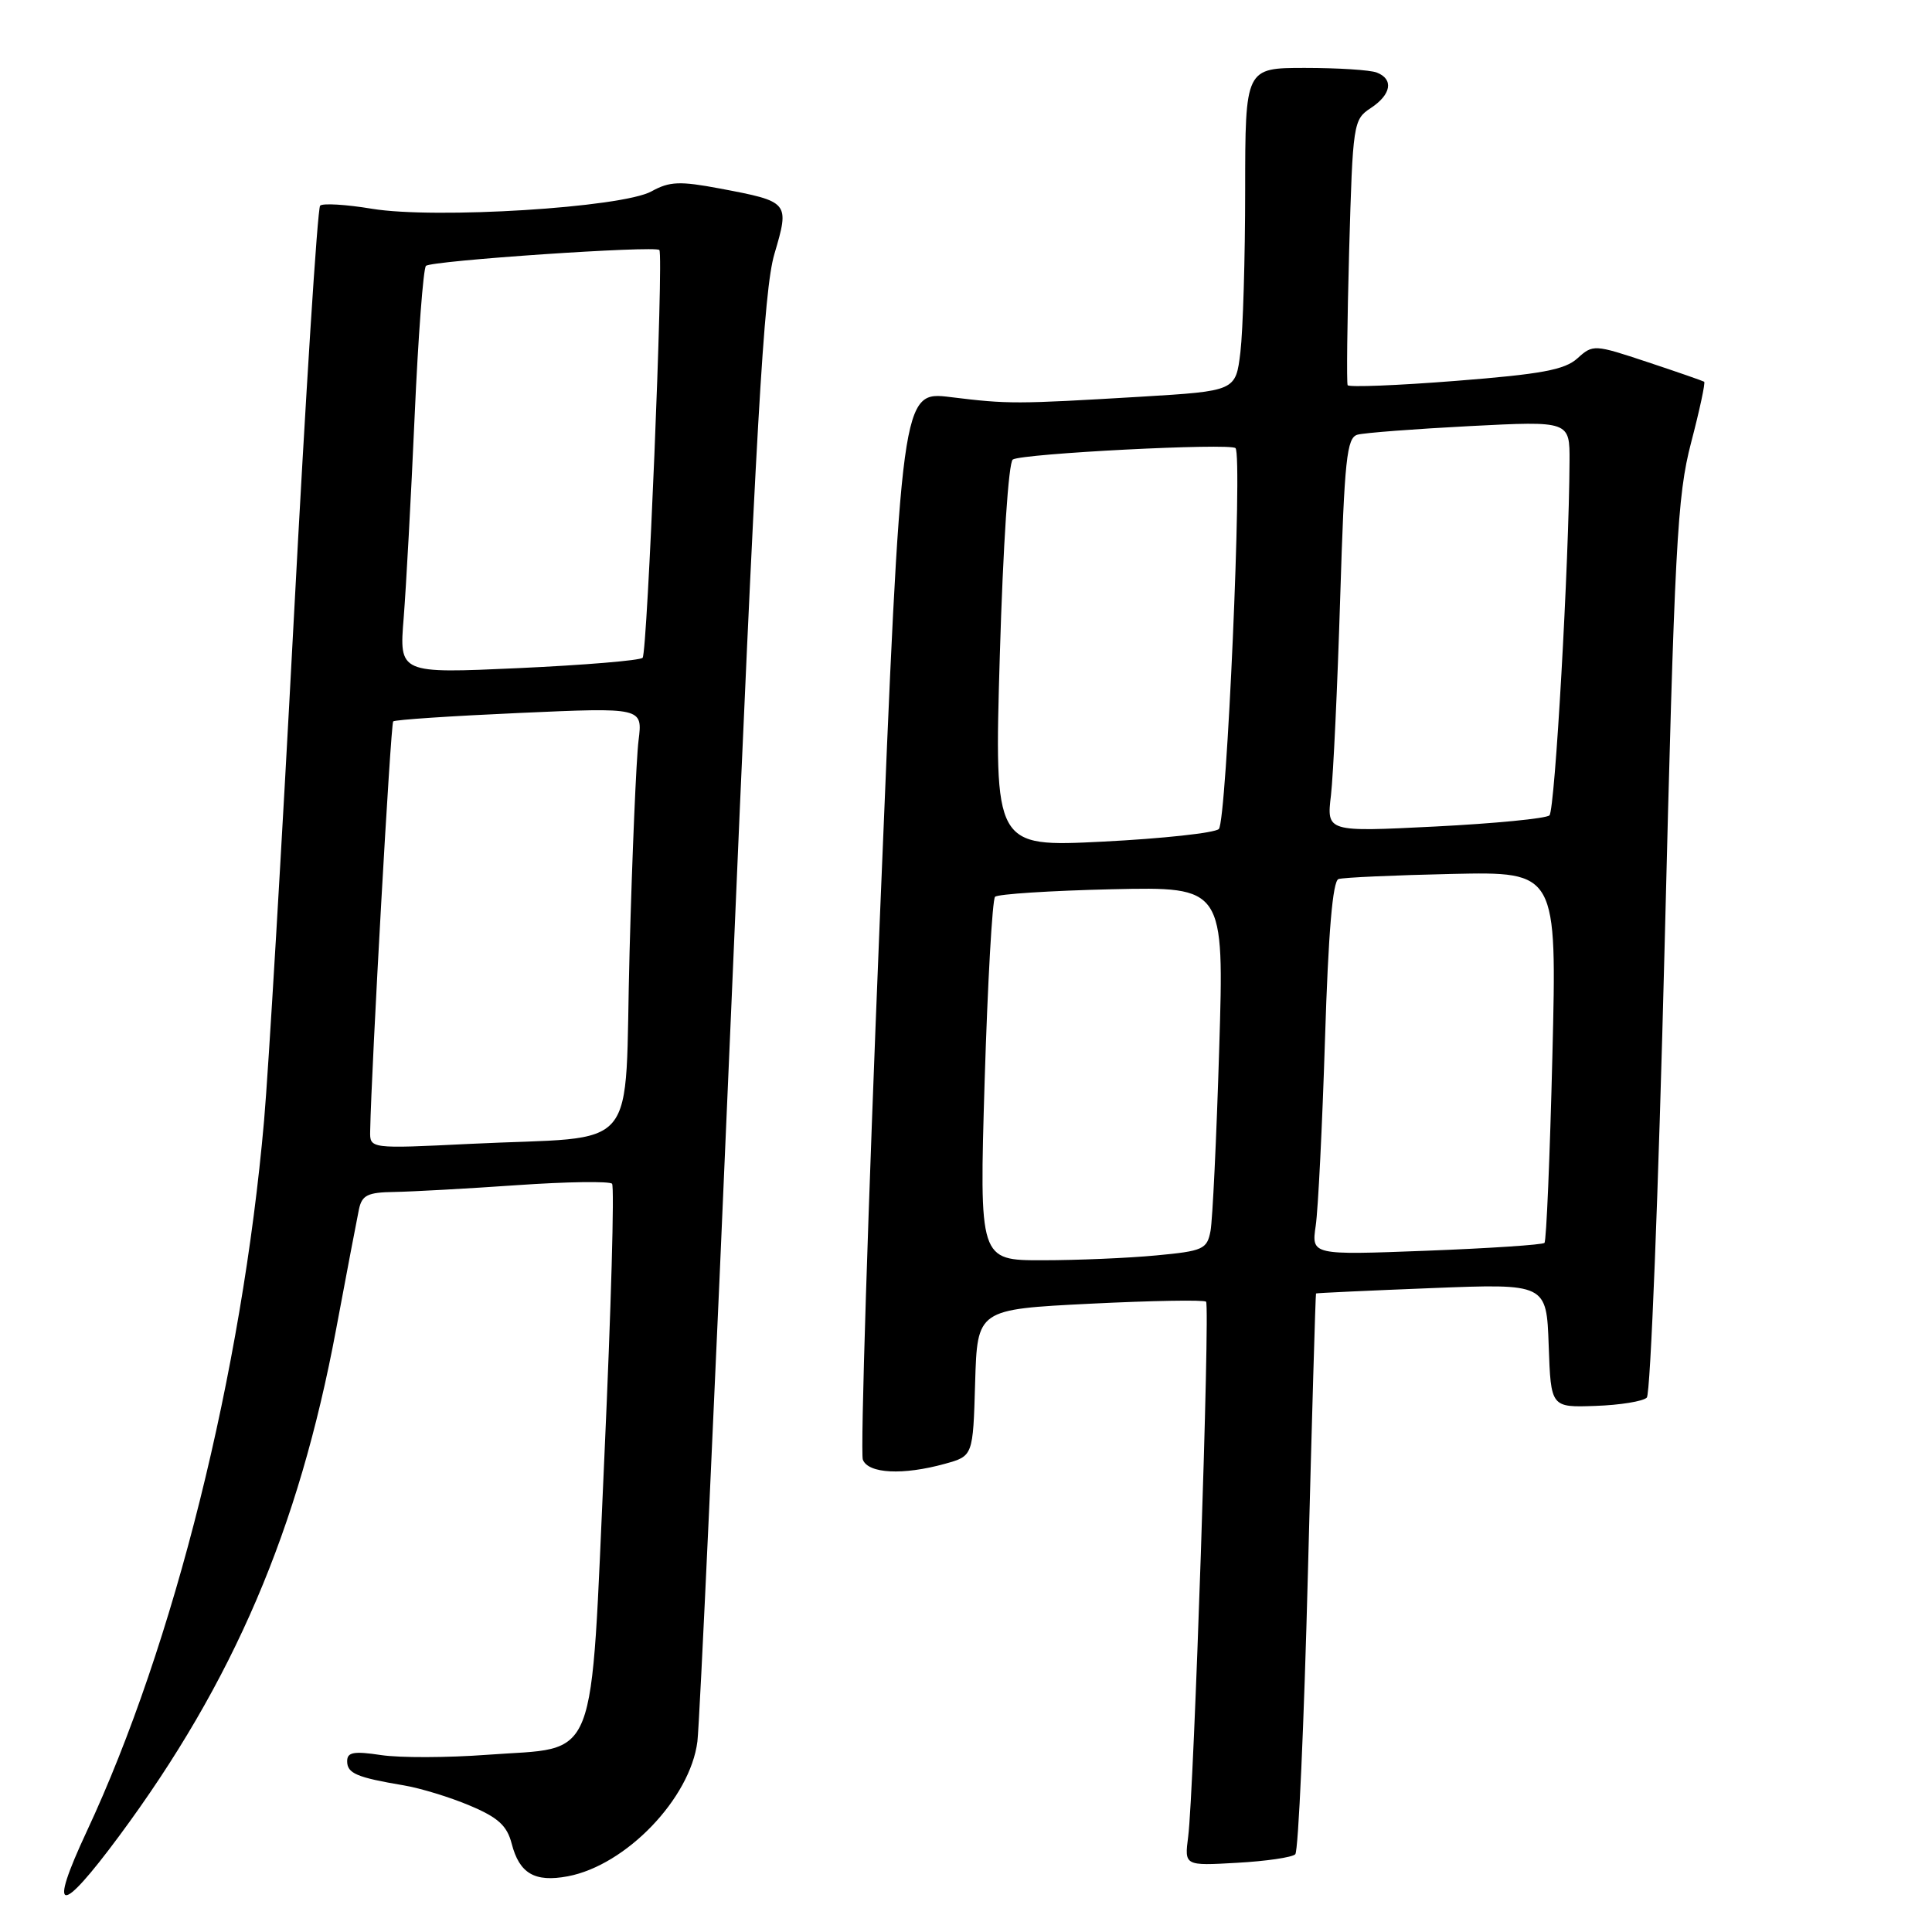 <?xml version="1.0" encoding="UTF-8" standalone="no"?>
<!DOCTYPE svg PUBLIC "-//W3C//DTD SVG 1.1//EN" "http://www.w3.org/Graphics/SVG/1.1/DTD/svg11.dtd" >
<svg xmlns="http://www.w3.org/2000/svg" xmlns:xlink="http://www.w3.org/1999/xlink" version="1.1" viewBox="0 0 256 256">
 <g >
 <path fill="currentColor"
d=" M 15.79 243.28 C 30.93 222.84 39.57 202.66 44.53 176.17 C 45.94 168.65 47.30 161.49 47.56 160.25 C 47.96 158.36 48.71 157.99 52.27 157.94 C 54.60 157.90 61.90 157.50 68.50 157.04 C 75.10 156.58 80.77 156.50 81.10 156.85 C 81.43 157.21 80.97 173.41 80.09 192.85 C 78.18 234.73 79.49 231.40 64.53 232.52 C 59.31 232.91 53.01 232.93 50.52 232.56 C 46.87 232.01 46.00 232.17 46.00 233.37 C 46.00 234.98 47.26 235.52 53.50 236.57 C 55.70 236.94 59.64 238.14 62.25 239.25 C 65.99 240.82 67.18 241.90 67.80 244.29 C 68.82 248.25 70.85 249.44 75.23 248.62 C 82.94 247.17 91.46 238.31 92.41 230.75 C 92.70 228.41 94.73 184.43 96.92 133.00 C 100.19 56.03 101.20 38.47 102.61 33.66 C 104.64 26.77 104.60 26.72 95.39 24.98 C 90.08 23.98 88.72 24.03 86.32 25.36 C 82.42 27.51 57.65 29.05 49.27 27.66 C 45.84 27.09 42.76 26.91 42.42 27.25 C 42.07 27.59 40.50 52.31 38.92 82.19 C 37.34 112.06 35.57 141.90 34.99 148.50 C 32.06 181.87 23.06 217.93 11.49 242.68 C 6.33 253.73 7.89 253.94 15.79 243.28 Z  M 171.63 245.70 C 172.04 245.30 172.79 228.43 173.31 208.23 C 173.83 188.03 174.31 171.45 174.38 171.39 C 174.44 171.33 181.34 171.01 189.71 170.68 C 204.92 170.08 204.92 170.08 205.21 178.29 C 205.50 186.50 205.50 186.50 211.41 186.29 C 214.66 186.18 217.72 185.68 218.21 185.19 C 218.70 184.70 219.76 157.79 220.57 125.40 C 221.89 72.17 222.23 65.74 224.08 58.65 C 225.21 54.33 225.99 50.70 225.81 50.58 C 225.64 50.47 222.26 49.29 218.31 47.98 C 211.24 45.63 211.08 45.62 209.02 47.48 C 207.33 49.01 204.24 49.58 192.89 50.47 C 185.17 51.08 178.73 51.33 178.57 51.04 C 178.42 50.74 178.51 42.71 178.77 33.19 C 179.25 16.33 179.32 15.84 181.63 14.32 C 184.36 12.53 184.70 10.48 182.42 9.61 C 181.55 9.27 177.27 9.00 172.92 9.00 C 165.00 9.00 165.00 9.00 164.99 25.25 C 164.99 34.19 164.70 43.82 164.36 46.66 C 163.74 51.81 163.74 51.81 151.12 52.57 C 134.58 53.55 133.63 53.56 125.97 52.62 C 119.44 51.81 119.44 51.81 116.58 121.82 C 115.01 160.32 113.99 192.54 114.33 193.41 C 115.04 195.27 119.66 195.50 125.21 193.96 C 128.93 192.93 128.93 192.93 129.21 183.21 C 129.50 173.50 129.50 173.50 144.42 172.75 C 152.63 172.34 159.55 172.22 159.81 172.48 C 160.36 173.03 158.20 237.54 157.44 243.36 C 156.94 247.23 156.94 247.23 163.92 246.83 C 167.75 246.62 171.23 246.11 171.63 245.70 Z  M 49.05 149.86 C 49.21 141.40 51.77 95.90 52.10 95.59 C 52.32 95.37 59.85 94.87 68.83 94.47 C 85.16 93.74 85.16 93.74 84.61 98.12 C 84.31 100.53 83.77 113.16 83.42 126.18 C 82.68 153.53 85.26 150.44 62.25 151.57 C 49.00 152.22 49.00 152.22 49.05 149.86 Z  M 53.49 81.87 C 53.81 77.82 54.47 65.81 54.94 55.18 C 55.41 44.56 56.09 35.58 56.44 35.23 C 57.13 34.54 86.91 32.52 87.37 33.13 C 87.95 33.88 85.78 86.52 85.15 87.16 C 84.79 87.52 77.39 88.13 68.70 88.53 C 52.89 89.25 52.89 89.25 53.49 81.87 Z  M 130.47 143.25 C 130.87 130.19 131.49 119.20 131.85 118.83 C 132.21 118.47 139.18 118.02 147.35 117.83 C 162.21 117.50 162.21 117.50 161.55 139.00 C 161.19 150.82 160.67 161.67 160.40 163.11 C 159.94 165.53 159.42 165.77 153.20 166.35 C 149.52 166.70 142.73 166.99 138.13 166.99 C 129.76 167.00 129.76 167.00 130.47 143.25 Z  M 174.34 162.41 C 174.66 160.26 175.21 149.13 175.57 137.68 C 176.01 123.53 176.59 116.73 177.36 116.48 C 177.99 116.27 184.76 115.97 192.40 115.80 C 206.30 115.50 206.30 115.50 205.70 139.87 C 205.37 153.27 204.90 164.44 204.65 164.69 C 204.39 164.94 197.35 165.41 188.98 165.73 C 173.77 166.31 173.77 166.31 174.34 162.41 Z  M 132.48 86.87 C 132.91 72.27 133.64 61.24 134.20 60.89 C 135.47 60.09 163.02 58.68 163.71 59.38 C 164.67 60.33 162.54 108.87 161.50 109.85 C 160.95 110.37 154.03 111.12 146.12 111.52 C 131.74 112.24 131.74 112.24 132.48 86.87 Z  M 176.36 105.37 C 176.67 102.69 177.22 90.95 177.58 79.28 C 178.15 60.85 178.45 58.00 179.87 57.60 C 180.76 57.35 187.46 56.84 194.75 56.46 C 208.00 55.78 208.00 55.78 207.97 61.14 C 207.91 74.48 206.04 107.36 205.31 108.04 C 204.86 108.46 198.04 109.12 190.14 109.52 C 175.78 110.24 175.78 110.24 176.36 105.37 Z "/>
</g>
</svg>